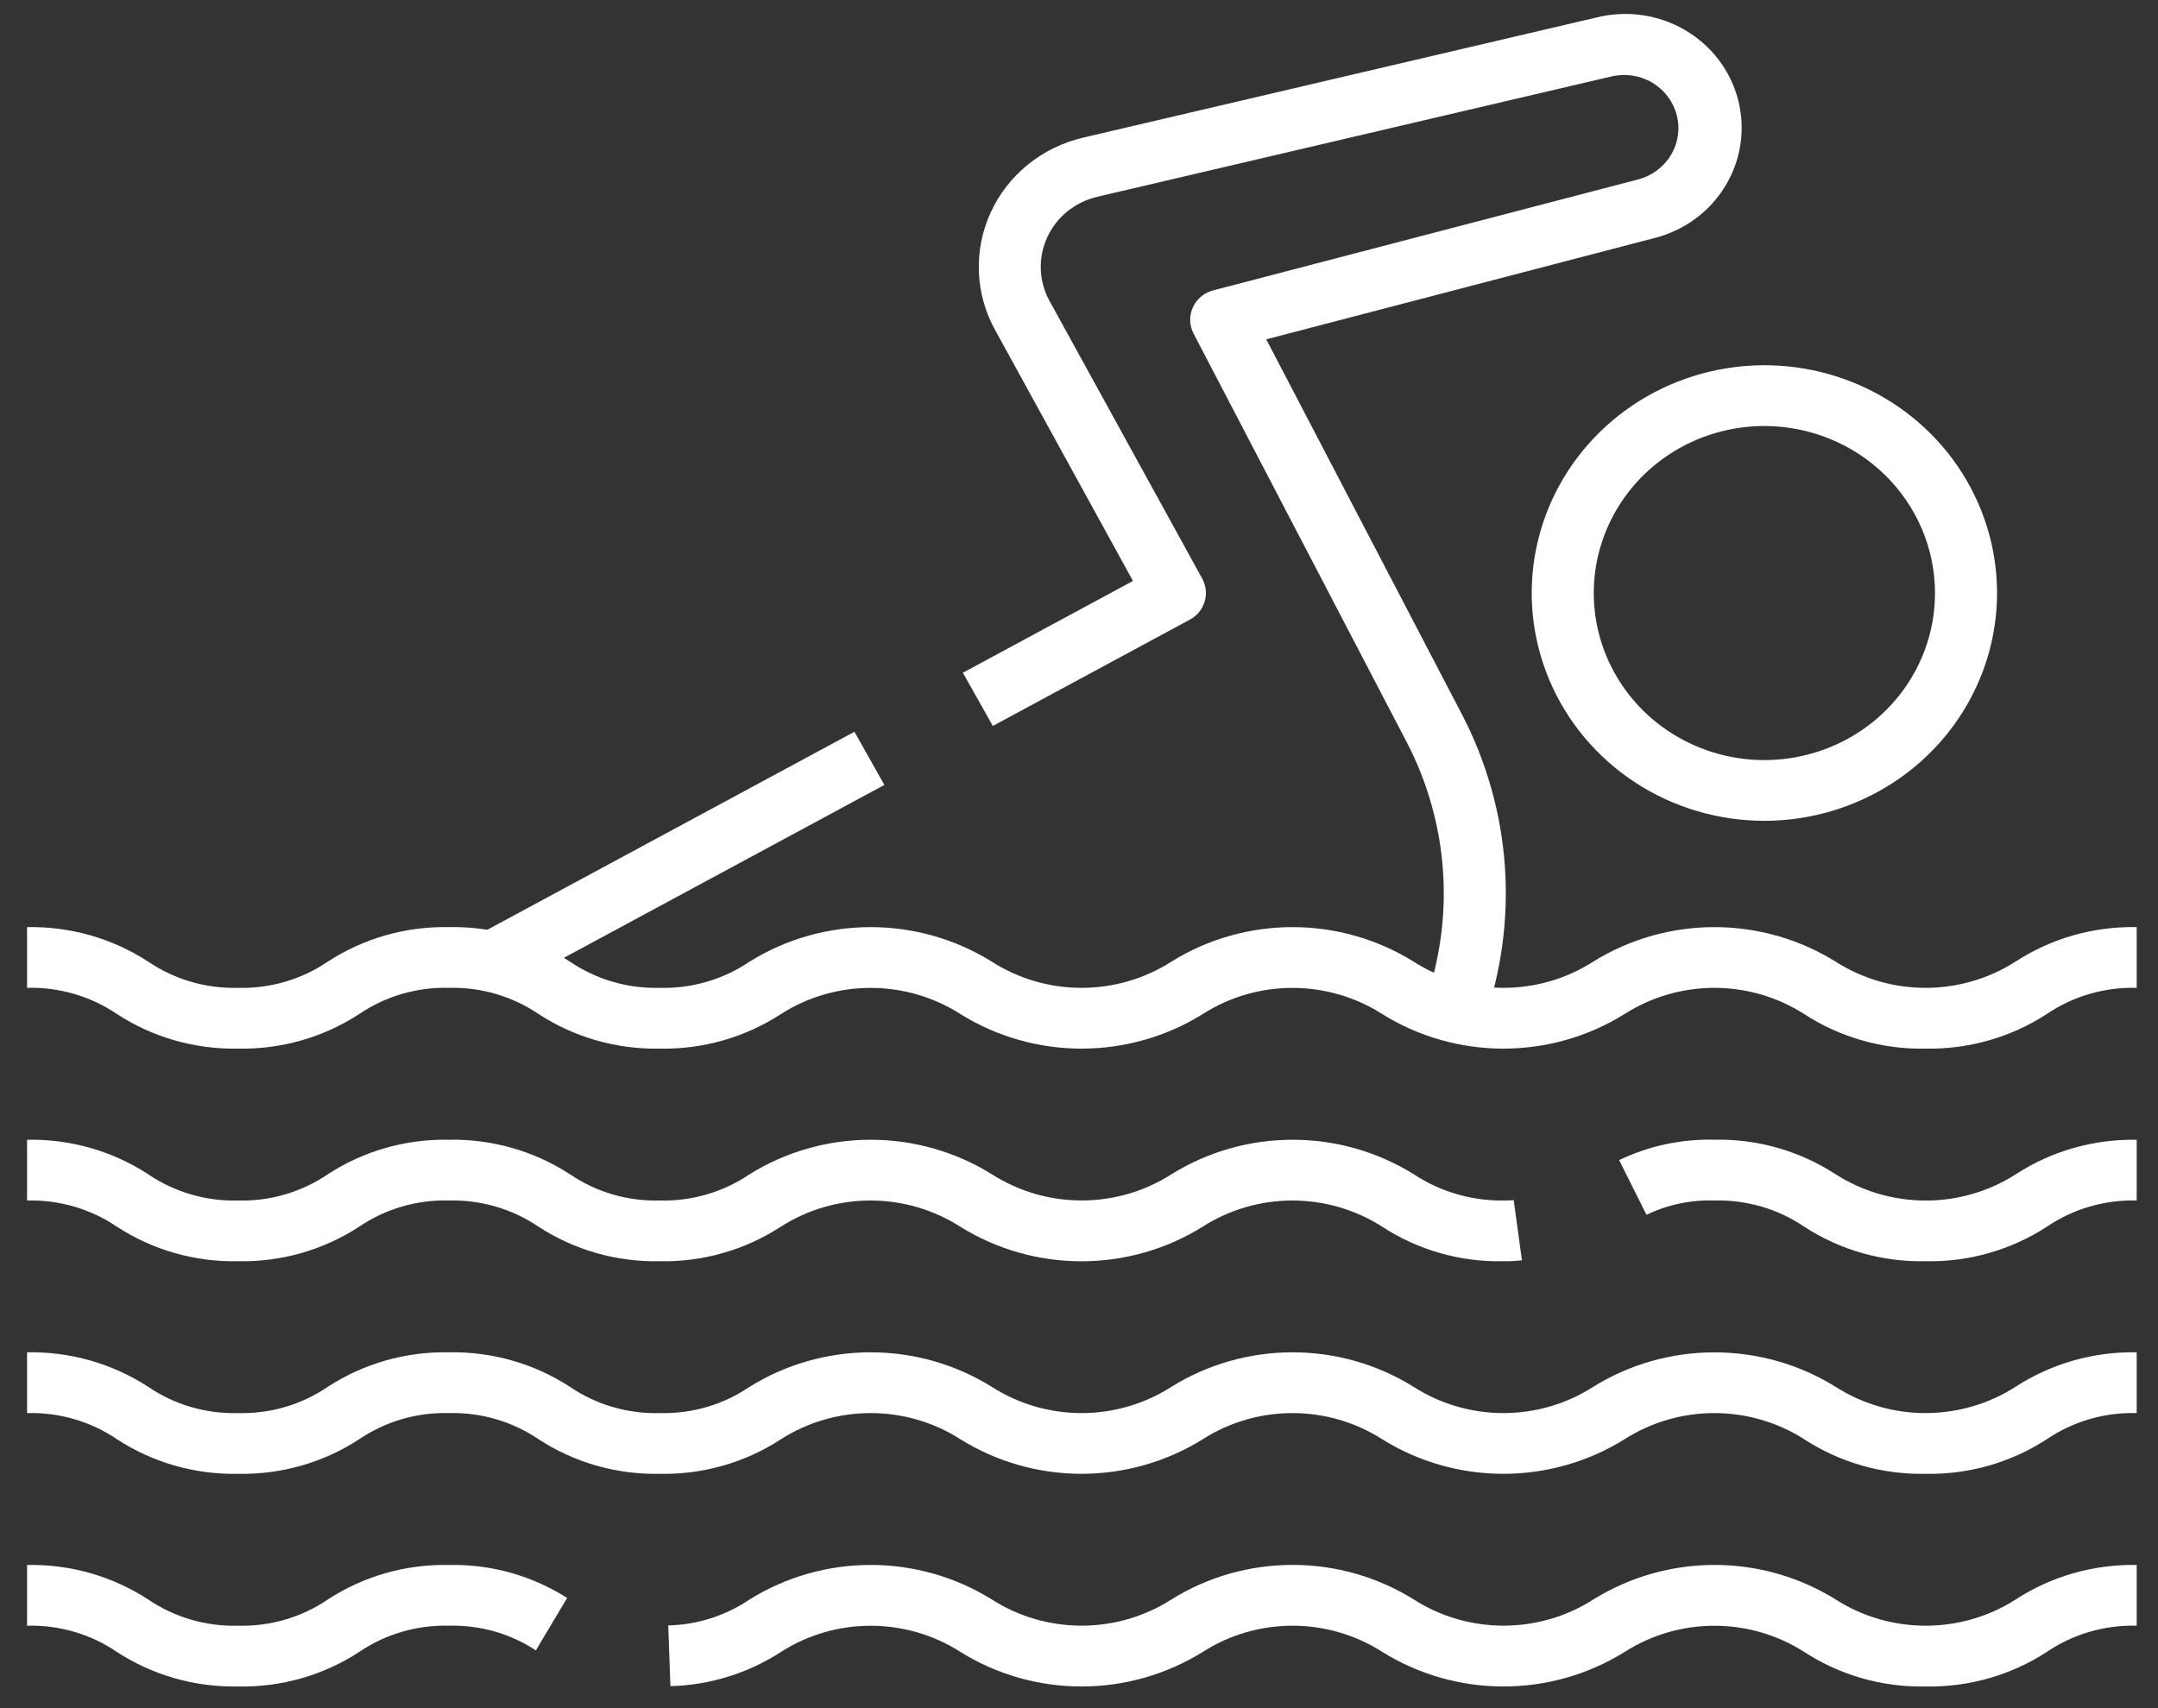 <svg width="48" height="38" viewBox="0 0 48 38" fill="none" xmlns="http://www.w3.org/2000/svg">
<rect x="0" y="0" width="48" height="38" fill="#333333" stroke="none"/>
<path d="M42.826 37.518C41.869 37.537 40.928 37.269 40.13 36.749C39.537 36.369 38.843 36.167 38.134 36.167C37.425 36.167 36.731 36.369 36.138 36.749C35.332 37.251 34.397 37.518 33.442 37.518C32.487 37.518 31.552 37.251 30.746 36.749C30.153 36.369 29.459 36.166 28.75 36.166C28.04 36.166 27.347 36.369 26.753 36.749C25.947 37.251 25.012 37.518 24.057 37.518C23.102 37.518 22.167 37.251 21.362 36.749C20.768 36.369 20.075 36.167 19.366 36.167C18.658 36.167 17.964 36.369 17.371 36.749C16.641 37.224 15.788 37.488 14.912 37.511L14.863 36.16C15.511 36.145 16.14 35.944 16.672 35.583C17.477 35.081 18.412 34.814 19.367 34.814C20.322 34.814 21.257 35.081 22.062 35.583C22.655 35.963 23.349 36.165 24.058 36.165C24.767 36.165 25.461 35.963 26.055 35.583C26.86 35.08 27.796 34.813 28.751 34.813C29.706 34.813 30.642 35.08 31.447 35.583C32.041 35.963 32.735 36.165 33.444 36.165C34.153 36.165 34.846 35.963 35.44 35.583C36.246 35.081 37.181 34.814 38.136 34.814C39.091 34.814 40.026 35.081 40.831 35.583C41.426 35.964 42.122 36.166 42.833 36.166C43.543 36.166 44.239 35.964 44.834 35.583C45.63 35.065 46.569 34.797 47.526 34.815V36.166C46.814 36.147 46.114 36.351 45.529 36.748C44.729 37.269 43.786 37.537 42.826 37.518Z" fill="white"/>
<path d="M5.295 37.518C4.337 37.537 3.396 37.269 2.599 36.749C2.014 36.351 1.314 36.147 0.602 36.166V34.815C1.56 34.795 2.501 35.064 3.298 35.584C3.883 35.981 4.583 36.185 5.295 36.166C6.007 36.185 6.706 35.981 7.292 35.583C8.087 35.063 9.027 34.795 9.983 34.815C10.916 34.794 11.833 35.05 12.615 35.549L11.919 36.715C11.348 36.339 10.671 36.147 9.983 36.166C9.274 36.148 8.577 36.351 7.994 36.747C7.196 37.269 6.254 37.538 5.295 37.518Z" fill="white"/>
<path d="M42.828 32.787C41.87 32.806 40.929 32.538 40.13 32.018C39.536 31.638 38.842 31.436 38.132 31.436C37.423 31.436 36.728 31.638 36.134 32.018C35.329 32.52 34.394 32.787 33.439 32.787C32.484 32.787 31.549 32.52 30.744 32.018C30.15 31.638 29.457 31.436 28.748 31.436C28.039 31.436 27.346 31.638 26.752 32.018C25.947 32.52 25.012 32.787 24.057 32.787C23.102 32.787 22.167 32.52 21.362 32.018C20.768 31.638 20.075 31.436 19.366 31.436C18.657 31.436 17.964 31.638 17.37 32.018C16.573 32.538 15.633 32.807 14.675 32.787C13.717 32.807 12.777 32.538 11.98 32.018C11.395 31.621 10.696 31.417 9.984 31.436C9.273 31.417 8.574 31.621 7.989 32.018C7.193 32.538 6.254 32.806 5.298 32.787C4.34 32.807 3.399 32.538 2.602 32.018C2.016 31.62 1.315 31.416 0.602 31.436V30.084C1.56 30.065 2.5 30.334 3.298 30.853C3.883 31.251 4.583 31.455 5.295 31.436C6.006 31.455 6.705 31.251 7.289 30.853C8.085 30.334 9.024 30.066 9.981 30.084C10.939 30.065 11.88 30.333 12.678 30.853C13.263 31.251 13.963 31.455 14.674 31.436C15.386 31.455 16.086 31.251 16.671 30.853C17.476 30.351 18.411 30.084 19.366 30.084C20.321 30.084 21.256 30.351 22.061 30.853C22.655 31.233 23.348 31.436 24.057 31.436C24.766 31.436 25.46 31.233 26.053 30.853C26.859 30.351 27.794 30.084 28.749 30.084C29.704 30.084 30.639 30.351 31.444 30.853C32.037 31.233 32.731 31.436 33.44 31.436C34.149 31.436 34.843 31.233 35.436 30.853C36.242 30.351 37.178 30.085 38.133 30.085C39.089 30.085 40.025 30.351 40.831 30.853C41.425 31.233 42.12 31.436 42.83 31.436C43.539 31.436 44.234 31.233 44.828 30.853C45.626 30.334 46.568 30.066 47.526 30.084V31.436C46.812 31.416 46.111 31.62 45.525 32.018C44.727 32.538 43.786 32.806 42.828 32.787Z" fill="white"/>
<path d="M42.827 28.058C41.869 28.078 40.928 27.809 40.13 27.289C39.545 26.892 38.846 26.688 38.133 26.707C37.611 26.689 37.092 26.799 36.623 27.025L36.014 25.808C36.673 25.492 37.4 25.336 38.133 25.354C39.092 25.334 40.034 25.604 40.832 26.125C41.427 26.505 42.123 26.708 42.833 26.708C43.544 26.708 44.24 26.505 44.834 26.125C45.631 25.606 46.57 25.338 47.526 25.356V26.707C46.814 26.688 46.114 26.892 45.529 27.289C44.729 27.809 43.786 28.078 42.827 28.058Z" fill="white"/>
<path d="M33.435 28.058C32.479 28.078 31.539 27.809 30.744 27.29C30.15 26.91 29.456 26.707 28.747 26.707C28.038 26.707 27.344 26.91 26.75 27.29C25.945 27.792 25.01 28.059 24.055 28.059C23.1 28.059 22.165 27.792 21.359 27.29C20.765 26.91 20.072 26.707 19.363 26.707C18.654 26.707 17.96 26.91 17.366 27.29C16.569 27.809 15.629 28.077 14.672 28.058C13.715 28.077 12.774 27.809 11.977 27.289C11.392 26.892 10.692 26.688 9.98 26.707C9.271 26.688 8.574 26.892 7.991 27.288C7.194 27.809 6.253 28.077 5.295 28.058C4.337 28.077 3.396 27.809 2.599 27.289C2.014 26.892 1.314 26.688 0.602 26.707V25.355C1.56 25.336 2.501 25.604 3.298 26.124C3.883 26.522 4.583 26.726 5.295 26.707C6.007 26.726 6.706 26.521 7.292 26.123C8.087 25.604 9.027 25.336 9.983 25.355C10.94 25.336 11.881 25.604 12.678 26.124C13.263 26.522 13.963 26.726 14.674 26.707C15.386 26.726 16.086 26.521 16.671 26.124C17.477 25.622 18.412 25.355 19.367 25.355C20.322 25.355 21.257 25.622 22.063 26.124C22.656 26.504 23.35 26.706 24.059 26.706C24.768 26.706 25.462 26.504 26.055 26.124C26.861 25.622 27.797 25.355 28.752 25.355C29.707 25.355 30.642 25.622 31.448 26.124C32.056 26.525 32.777 26.728 33.509 26.706C33.563 26.707 33.616 26.704 33.669 26.698L33.852 28.037C33.714 28.053 33.574 28.06 33.435 28.058Z" fill="white"/>
<path d="M42.828 23.328C41.87 23.347 40.929 23.079 40.13 22.559C39.536 22.179 38.842 21.976 38.132 21.976C37.423 21.976 36.728 22.179 36.134 22.559C35.329 23.061 34.394 23.328 33.439 23.328C32.484 23.328 31.549 23.061 30.744 22.559C30.15 22.179 29.457 21.977 28.748 21.977C28.039 21.977 27.346 22.179 26.752 22.559C25.947 23.061 25.012 23.328 24.057 23.328C23.102 23.328 22.167 23.061 21.362 22.559C20.768 22.179 20.075 21.977 19.366 21.977C18.657 21.977 17.964 22.179 17.37 22.559C16.573 23.079 15.633 23.347 14.675 23.328C13.717 23.347 12.777 23.079 11.98 22.559C11.395 22.162 10.696 21.957 9.984 21.976C9.273 21.957 8.574 22.162 7.989 22.559C7.193 23.078 6.254 23.347 5.298 23.328C4.34 23.347 3.399 23.079 2.602 22.559C2.016 22.161 1.315 21.957 0.602 21.976V20.625C1.56 20.606 2.5 20.874 3.298 21.394C3.883 21.791 4.583 21.995 5.295 21.976C6.006 21.995 6.705 21.791 7.289 21.394C8.085 20.875 9.024 20.606 9.981 20.625C10.939 20.605 11.88 20.873 12.678 21.394C13.263 21.791 13.963 21.995 14.674 21.976C15.386 21.995 16.086 21.791 16.671 21.394C17.476 20.892 18.411 20.625 19.366 20.625C20.321 20.625 21.256 20.892 22.061 21.394C22.655 21.774 23.348 21.976 24.057 21.976C24.766 21.976 25.46 21.774 26.053 21.394C26.859 20.892 27.794 20.625 28.749 20.625C29.704 20.625 30.639 20.892 31.444 21.394C32.037 21.774 32.731 21.976 33.44 21.976C34.149 21.976 34.843 21.774 35.436 21.394C36.242 20.892 37.178 20.625 38.133 20.625C39.089 20.625 40.025 20.892 40.831 21.394C41.425 21.774 42.12 21.976 42.83 21.976C43.539 21.976 44.234 21.774 44.828 21.394C45.626 20.874 46.568 20.606 47.526 20.625V21.976C46.812 21.957 46.111 22.161 45.525 22.559C44.727 23.078 43.786 23.346 42.828 23.328Z" fill="white"/>
<path d="M32.995 22.755L31.693 22.308C32.029 21.364 32.166 20.364 32.096 19.367C32.026 18.371 31.752 17.398 31.288 16.508L26.548 7.42C26.501 7.33 26.476 7.231 26.473 7.13C26.47 7.03 26.491 6.93 26.532 6.837C26.574 6.745 26.637 6.664 26.715 6.598C26.793 6.533 26.886 6.486 26.985 6.46L36.431 3.993C36.739 3.915 37.002 3.72 37.164 3.452C37.327 3.184 37.374 2.864 37.296 2.562C37.218 2.259 37.022 2 36.75 1.838C36.477 1.677 36.151 1.628 35.842 1.701L24.409 4.377C24.165 4.434 23.937 4.545 23.743 4.701C23.55 4.858 23.395 5.056 23.293 5.28C23.19 5.505 23.141 5.749 23.15 5.995C23.16 6.241 23.226 6.481 23.346 6.697L26.741 12.873C26.827 13.03 26.846 13.214 26.794 13.385C26.743 13.556 26.624 13.7 26.465 13.785L22.083 16.15L21.417 14.966L25.2 12.924L22.132 7.338C21.912 6.939 21.79 6.496 21.773 6.044C21.756 5.591 21.846 5.14 22.035 4.727C22.225 4.314 22.509 3.949 22.865 3.66C23.222 3.371 23.642 3.167 24.092 3.062L35.519 0.387C36.184 0.223 36.889 0.324 37.478 0.668C38.068 1.012 38.493 1.571 38.661 2.223C38.829 2.874 38.726 3.564 38.374 4.141C38.023 4.718 37.452 5.135 36.786 5.299L28.165 7.549L32.518 15.893C33.066 16.946 33.391 18.097 33.473 19.276C33.555 20.455 33.392 21.639 32.995 22.755Z" fill="white"/>
<path d="M19.005 16.279L10.619 20.803L11.285 21.986L19.671 17.462L19.005 16.279Z" fill="white"/>
<path d="M39.245 18.26C38.221 18.26 37.221 17.963 36.37 17.406C35.519 16.849 34.855 16.058 34.464 15.132C34.072 14.206 33.969 13.187 34.169 12.204C34.369 11.221 34.862 10.318 35.586 9.61C36.309 8.901 37.231 8.418 38.235 8.223C39.239 8.027 40.28 8.127 41.226 8.511C42.171 8.895 42.98 9.544 43.548 10.377C44.117 11.211 44.42 12.191 44.42 13.193C44.419 14.536 43.873 15.825 42.903 16.774C41.933 17.725 40.617 18.259 39.245 18.26ZM39.245 9.477C38.495 9.477 37.761 9.695 37.136 10.103C36.512 10.511 36.026 11.092 35.739 11.771C35.451 12.45 35.376 13.197 35.523 13.918C35.669 14.639 36.031 15.301 36.561 15.821C37.092 16.34 37.769 16.694 38.505 16.838C39.241 16.981 40.004 16.907 40.697 16.626C41.391 16.345 41.984 15.869 42.401 15.257C42.818 14.646 43.04 13.928 43.04 13.193C43.039 12.208 42.639 11.263 41.927 10.566C41.216 9.87 40.251 9.478 39.245 9.477Z" fill="white"/>
</svg>
